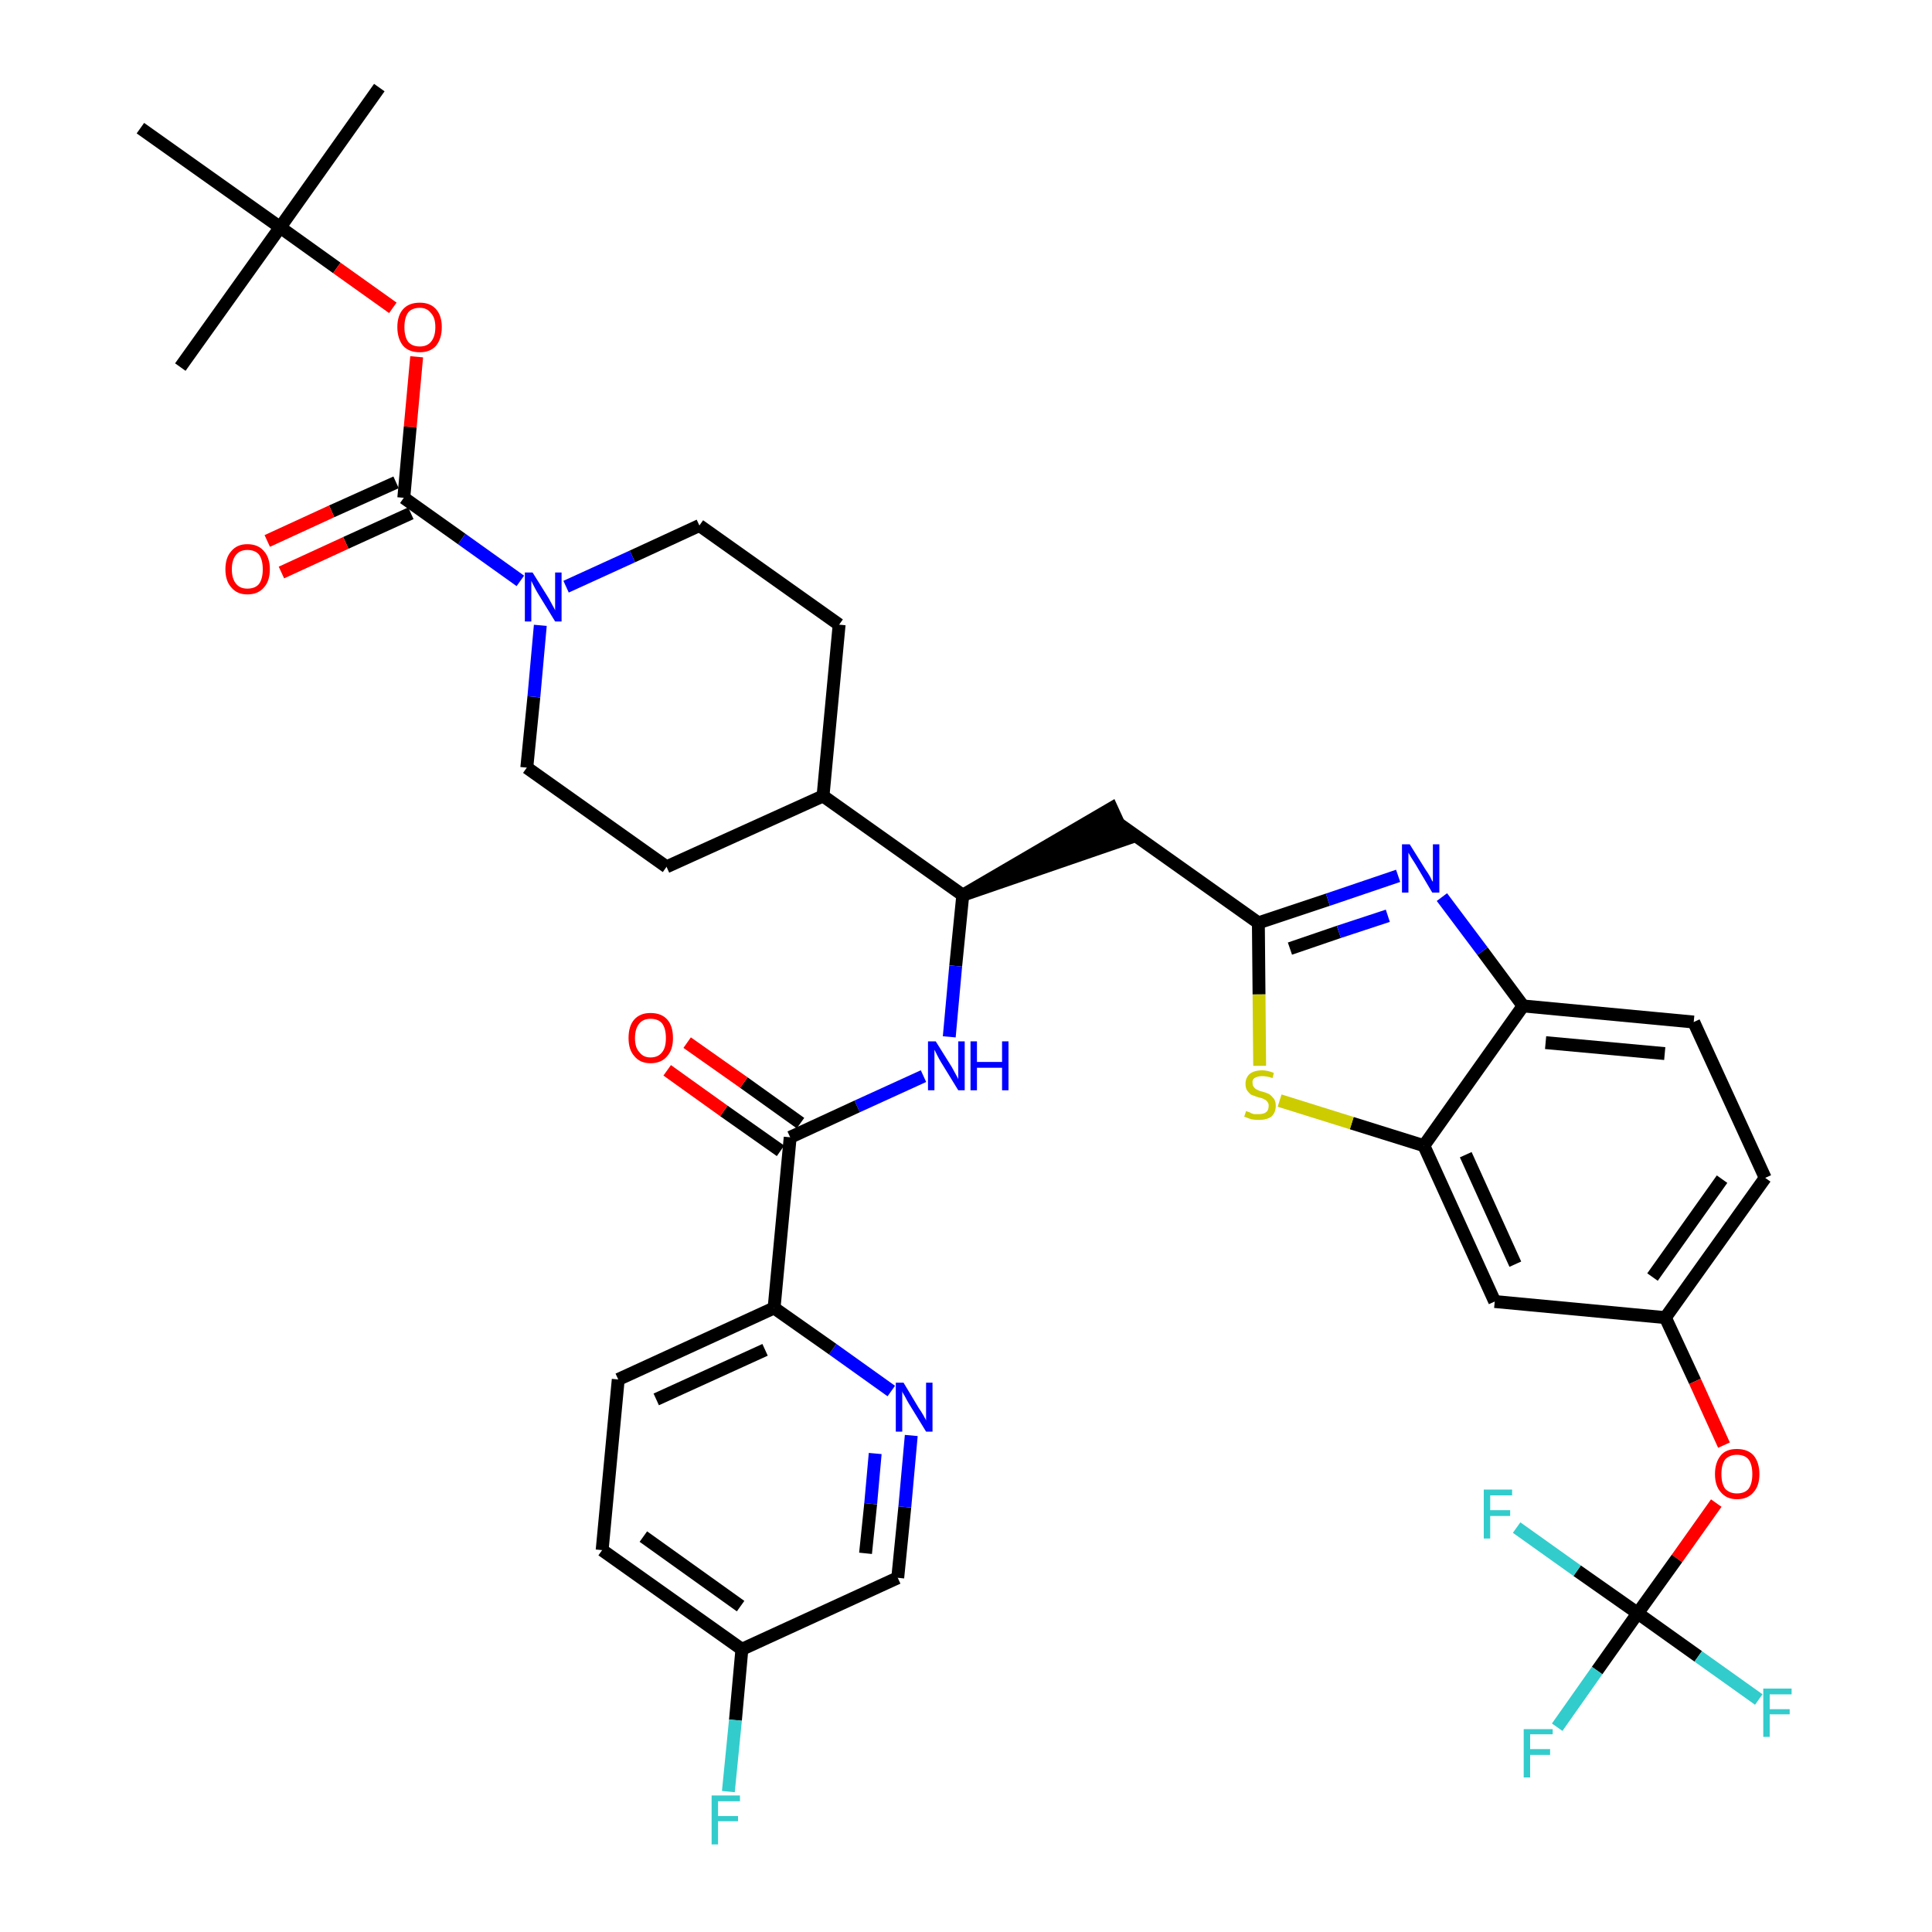 <?xml version='1.0' encoding='iso-8859-1'?>
<svg version='1.1' baseProfile='full'
              xmlns='http://www.w3.org/2000/svg'
                      xmlns:rdkit='http://www.rdkit.org/xml'
                      xmlns:xlink='http://www.w3.org/1999/xlink'
                  xml:space='preserve'
width='300px' height='300px' viewBox='0 0 300 300'>
<!-- END OF HEADER -->
<path class='bond-0 atom-0 atom-1' d='M 58.9,13.6 L 43.5,35.3' style='fill:none;fill-rule:evenodd;stroke:#000000;stroke-width:2.0px;stroke-linecap:butt;stroke-linejoin:miter;stroke-opacity:1' />
<path class='bond-1 atom-1 atom-2' d='M 43.5,35.3 L 28.0,57.0' style='fill:none;fill-rule:evenodd;stroke:#000000;stroke-width:2.0px;stroke-linecap:butt;stroke-linejoin:miter;stroke-opacity:1' />
<path class='bond-2 atom-1 atom-3' d='M 43.5,35.3 L 21.8,19.9' style='fill:none;fill-rule:evenodd;stroke:#000000;stroke-width:2.0px;stroke-linecap:butt;stroke-linejoin:miter;stroke-opacity:1' />
<path class='bond-3 atom-1 atom-4' d='M 43.5,35.3 L 52.3,41.6' style='fill:none;fill-rule:evenodd;stroke:#000000;stroke-width:2.0px;stroke-linecap:butt;stroke-linejoin:miter;stroke-opacity:1' />
<path class='bond-3 atom-1 atom-4' d='M 52.3,41.6 L 61.0,47.8' style='fill:none;fill-rule:evenodd;stroke:#FF0000;stroke-width:2.0px;stroke-linecap:butt;stroke-linejoin:miter;stroke-opacity:1' />
<path class='bond-4 atom-4 atom-5' d='M 64.7,55.4 L 63.7,66.3' style='fill:none;fill-rule:evenodd;stroke:#FF0000;stroke-width:2.0px;stroke-linecap:butt;stroke-linejoin:miter;stroke-opacity:1' />
<path class='bond-4 atom-4 atom-5' d='M 63.7,66.3 L 62.7,77.3' style='fill:none;fill-rule:evenodd;stroke:#000000;stroke-width:2.0px;stroke-linecap:butt;stroke-linejoin:miter;stroke-opacity:1' />
<path class='bond-5 atom-5 atom-6' d='M 61.5,74.9 L 51.5,79.4' style='fill:none;fill-rule:evenodd;stroke:#000000;stroke-width:2.0px;stroke-linecap:butt;stroke-linejoin:miter;stroke-opacity:1' />
<path class='bond-5 atom-5 atom-6' d='M 51.5,79.4 L 41.5,84.0' style='fill:none;fill-rule:evenodd;stroke:#FF0000;stroke-width:2.0px;stroke-linecap:butt;stroke-linejoin:miter;stroke-opacity:1' />
<path class='bond-5 atom-5 atom-6' d='M 63.8,79.7 L 53.7,84.3' style='fill:none;fill-rule:evenodd;stroke:#000000;stroke-width:2.0px;stroke-linecap:butt;stroke-linejoin:miter;stroke-opacity:1' />
<path class='bond-5 atom-5 atom-6' d='M 53.7,84.3 L 43.7,88.9' style='fill:none;fill-rule:evenodd;stroke:#FF0000;stroke-width:2.0px;stroke-linecap:butt;stroke-linejoin:miter;stroke-opacity:1' />
<path class='bond-6 atom-5 atom-7' d='M 62.7,77.3 L 71.7,83.7' style='fill:none;fill-rule:evenodd;stroke:#000000;stroke-width:2.0px;stroke-linecap:butt;stroke-linejoin:miter;stroke-opacity:1' />
<path class='bond-6 atom-5 atom-7' d='M 71.7,83.7 L 80.8,90.2' style='fill:none;fill-rule:evenodd;stroke:#0000FF;stroke-width:2.0px;stroke-linecap:butt;stroke-linejoin:miter;stroke-opacity:1' />
<path class='bond-7 atom-7 atom-8' d='M 87.9,91.1 L 98.2,86.4' style='fill:none;fill-rule:evenodd;stroke:#0000FF;stroke-width:2.0px;stroke-linecap:butt;stroke-linejoin:miter;stroke-opacity:1' />
<path class='bond-7 atom-7 atom-8' d='M 98.2,86.4 L 108.6,81.6' style='fill:none;fill-rule:evenodd;stroke:#000000;stroke-width:2.0px;stroke-linecap:butt;stroke-linejoin:miter;stroke-opacity:1' />
<path class='bond-38 atom-38 atom-7' d='M 81.8,119.2 L 82.9,108.2' style='fill:none;fill-rule:evenodd;stroke:#000000;stroke-width:2.0px;stroke-linecap:butt;stroke-linejoin:miter;stroke-opacity:1' />
<path class='bond-38 atom-38 atom-7' d='M 82.9,108.2 L 83.9,97.1' style='fill:none;fill-rule:evenodd;stroke:#0000FF;stroke-width:2.0px;stroke-linecap:butt;stroke-linejoin:miter;stroke-opacity:1' />
<path class='bond-8 atom-8 atom-9' d='M 108.6,81.6 L 130.3,97.0' style='fill:none;fill-rule:evenodd;stroke:#000000;stroke-width:2.0px;stroke-linecap:butt;stroke-linejoin:miter;stroke-opacity:1' />
<path class='bond-9 atom-9 atom-10' d='M 130.3,97.0 L 127.8,123.6' style='fill:none;fill-rule:evenodd;stroke:#000000;stroke-width:2.0px;stroke-linecap:butt;stroke-linejoin:miter;stroke-opacity:1' />
<path class='bond-10 atom-10 atom-11' d='M 127.8,123.6 L 149.5,139.0' style='fill:none;fill-rule:evenodd;stroke:#000000;stroke-width:2.0px;stroke-linecap:butt;stroke-linejoin:miter;stroke-opacity:1' />
<path class='bond-36 atom-10 atom-37' d='M 127.8,123.6 L 103.5,134.6' style='fill:none;fill-rule:evenodd;stroke:#000000;stroke-width:2.0px;stroke-linecap:butt;stroke-linejoin:miter;stroke-opacity:1' />
<path class='bond-11 atom-11 atom-12' d='M 149.5,139.0 L 174.8,130.3 L 172.6,125.5 Z' style='fill:#000000;fill-rule:evenodd;fill-opacity:1;stroke:#000000;stroke-width:2.0px;stroke-linecap:butt;stroke-linejoin:miter;stroke-opacity:1;' />
<path class='bond-26 atom-11 atom-27' d='M 149.5,139.0 L 148.4,150.0' style='fill:none;fill-rule:evenodd;stroke:#000000;stroke-width:2.0px;stroke-linecap:butt;stroke-linejoin:miter;stroke-opacity:1' />
<path class='bond-26 atom-11 atom-27' d='M 148.4,150.0 L 147.4,161.0' style='fill:none;fill-rule:evenodd;stroke:#0000FF;stroke-width:2.0px;stroke-linecap:butt;stroke-linejoin:miter;stroke-opacity:1' />
<path class='bond-12 atom-12 atom-13' d='M 173.7,127.9 L 195.4,143.3' style='fill:none;fill-rule:evenodd;stroke:#000000;stroke-width:2.0px;stroke-linecap:butt;stroke-linejoin:miter;stroke-opacity:1' />
<path class='bond-13 atom-13 atom-14' d='M 195.4,143.3 L 206.2,139.7' style='fill:none;fill-rule:evenodd;stroke:#000000;stroke-width:2.0px;stroke-linecap:butt;stroke-linejoin:miter;stroke-opacity:1' />
<path class='bond-13 atom-13 atom-14' d='M 206.2,139.7 L 217.1,136.0' style='fill:none;fill-rule:evenodd;stroke:#0000FF;stroke-width:2.0px;stroke-linecap:butt;stroke-linejoin:miter;stroke-opacity:1' />
<path class='bond-13 atom-13 atom-14' d='M 200.3,147.3 L 207.9,144.7' style='fill:none;fill-rule:evenodd;stroke:#000000;stroke-width:2.0px;stroke-linecap:butt;stroke-linejoin:miter;stroke-opacity:1' />
<path class='bond-13 atom-13 atom-14' d='M 207.9,144.7 L 215.5,142.2' style='fill:none;fill-rule:evenodd;stroke:#0000FF;stroke-width:2.0px;stroke-linecap:butt;stroke-linejoin:miter;stroke-opacity:1' />
<path class='bond-39 atom-26 atom-13' d='M 195.6,165.5 L 195.5,154.4' style='fill:none;fill-rule:evenodd;stroke:#CCCC00;stroke-width:2.0px;stroke-linecap:butt;stroke-linejoin:miter;stroke-opacity:1' />
<path class='bond-39 atom-26 atom-13' d='M 195.5,154.4 L 195.4,143.3' style='fill:none;fill-rule:evenodd;stroke:#000000;stroke-width:2.0px;stroke-linecap:butt;stroke-linejoin:miter;stroke-opacity:1' />
<path class='bond-14 atom-14 atom-15' d='M 223.9,139.3 L 230.2,147.7' style='fill:none;fill-rule:evenodd;stroke:#0000FF;stroke-width:2.0px;stroke-linecap:butt;stroke-linejoin:miter;stroke-opacity:1' />
<path class='bond-14 atom-14 atom-15' d='M 230.2,147.7 L 236.5,156.2' style='fill:none;fill-rule:evenodd;stroke:#000000;stroke-width:2.0px;stroke-linecap:butt;stroke-linejoin:miter;stroke-opacity:1' />
<path class='bond-15 atom-15 atom-16' d='M 236.5,156.2 L 263.0,158.7' style='fill:none;fill-rule:evenodd;stroke:#000000;stroke-width:2.0px;stroke-linecap:butt;stroke-linejoin:miter;stroke-opacity:1' />
<path class='bond-15 atom-15 atom-16' d='M 240.0,161.9 L 258.5,163.6' style='fill:none;fill-rule:evenodd;stroke:#000000;stroke-width:2.0px;stroke-linecap:butt;stroke-linejoin:miter;stroke-opacity:1' />
<path class='bond-41 atom-25 atom-15' d='M 221.1,177.9 L 236.5,156.2' style='fill:none;fill-rule:evenodd;stroke:#000000;stroke-width:2.0px;stroke-linecap:butt;stroke-linejoin:miter;stroke-opacity:1' />
<path class='bond-16 atom-16 atom-17' d='M 263.0,158.7 L 274.1,182.9' style='fill:none;fill-rule:evenodd;stroke:#000000;stroke-width:2.0px;stroke-linecap:butt;stroke-linejoin:miter;stroke-opacity:1' />
<path class='bond-17 atom-17 atom-18' d='M 274.1,182.9 L 258.6,204.6' style='fill:none;fill-rule:evenodd;stroke:#000000;stroke-width:2.0px;stroke-linecap:butt;stroke-linejoin:miter;stroke-opacity:1' />
<path class='bond-17 atom-17 atom-18' d='M 267.4,183.1 L 256.6,198.3' style='fill:none;fill-rule:evenodd;stroke:#000000;stroke-width:2.0px;stroke-linecap:butt;stroke-linejoin:miter;stroke-opacity:1' />
<path class='bond-18 atom-18 atom-19' d='M 258.6,204.6 L 263.2,214.5' style='fill:none;fill-rule:evenodd;stroke:#000000;stroke-width:2.0px;stroke-linecap:butt;stroke-linejoin:miter;stroke-opacity:1' />
<path class='bond-18 atom-18 atom-19' d='M 263.2,214.5 L 267.7,224.4' style='fill:none;fill-rule:evenodd;stroke:#FF0000;stroke-width:2.0px;stroke-linecap:butt;stroke-linejoin:miter;stroke-opacity:1' />
<path class='bond-23 atom-18 atom-24' d='M 258.6,204.6 L 232.1,202.1' style='fill:none;fill-rule:evenodd;stroke:#000000;stroke-width:2.0px;stroke-linecap:butt;stroke-linejoin:miter;stroke-opacity:1' />
<path class='bond-19 atom-19 atom-20' d='M 266.5,233.4 L 260.4,242.0' style='fill:none;fill-rule:evenodd;stroke:#FF0000;stroke-width:2.0px;stroke-linecap:butt;stroke-linejoin:miter;stroke-opacity:1' />
<path class='bond-19 atom-19 atom-20' d='M 260.4,242.0 L 254.3,250.5' style='fill:none;fill-rule:evenodd;stroke:#000000;stroke-width:2.0px;stroke-linecap:butt;stroke-linejoin:miter;stroke-opacity:1' />
<path class='bond-20 atom-20 atom-21' d='M 254.3,250.5 L 248.0,259.4' style='fill:none;fill-rule:evenodd;stroke:#000000;stroke-width:2.0px;stroke-linecap:butt;stroke-linejoin:miter;stroke-opacity:1' />
<path class='bond-20 atom-20 atom-21' d='M 248.0,259.4 L 241.8,268.2' style='fill:none;fill-rule:evenodd;stroke:#33CCCC;stroke-width:2.0px;stroke-linecap:butt;stroke-linejoin:miter;stroke-opacity:1' />
<path class='bond-21 atom-20 atom-22' d='M 254.3,250.5 L 263.7,257.2' style='fill:none;fill-rule:evenodd;stroke:#000000;stroke-width:2.0px;stroke-linecap:butt;stroke-linejoin:miter;stroke-opacity:1' />
<path class='bond-21 atom-20 atom-22' d='M 263.7,257.2 L 273.1,263.9' style='fill:none;fill-rule:evenodd;stroke:#33CCCC;stroke-width:2.0px;stroke-linecap:butt;stroke-linejoin:miter;stroke-opacity:1' />
<path class='bond-22 atom-20 atom-23' d='M 254.3,250.5 L 244.9,243.9' style='fill:none;fill-rule:evenodd;stroke:#000000;stroke-width:2.0px;stroke-linecap:butt;stroke-linejoin:miter;stroke-opacity:1' />
<path class='bond-22 atom-20 atom-23' d='M 244.9,243.9 L 235.5,237.2' style='fill:none;fill-rule:evenodd;stroke:#33CCCC;stroke-width:2.0px;stroke-linecap:butt;stroke-linejoin:miter;stroke-opacity:1' />
<path class='bond-24 atom-24 atom-25' d='M 232.1,202.1 L 221.1,177.9' style='fill:none;fill-rule:evenodd;stroke:#000000;stroke-width:2.0px;stroke-linecap:butt;stroke-linejoin:miter;stroke-opacity:1' />
<path class='bond-24 atom-24 atom-25' d='M 235.3,196.3 L 227.6,179.3' style='fill:none;fill-rule:evenodd;stroke:#000000;stroke-width:2.0px;stroke-linecap:butt;stroke-linejoin:miter;stroke-opacity:1' />
<path class='bond-25 atom-25 atom-26' d='M 221.1,177.9 L 209.9,174.4' style='fill:none;fill-rule:evenodd;stroke:#000000;stroke-width:2.0px;stroke-linecap:butt;stroke-linejoin:miter;stroke-opacity:1' />
<path class='bond-25 atom-25 atom-26' d='M 209.9,174.4 L 198.7,170.9' style='fill:none;fill-rule:evenodd;stroke:#CCCC00;stroke-width:2.0px;stroke-linecap:butt;stroke-linejoin:miter;stroke-opacity:1' />
<path class='bond-27 atom-27 atom-28' d='M 143.4,167.1 L 133.1,171.8' style='fill:none;fill-rule:evenodd;stroke:#0000FF;stroke-width:2.0px;stroke-linecap:butt;stroke-linejoin:miter;stroke-opacity:1' />
<path class='bond-27 atom-27 atom-28' d='M 133.1,171.8 L 122.7,176.6' style='fill:none;fill-rule:evenodd;stroke:#000000;stroke-width:2.0px;stroke-linecap:butt;stroke-linejoin:miter;stroke-opacity:1' />
<path class='bond-28 atom-28 atom-29' d='M 124.3,174.4 L 115.5,168.1' style='fill:none;fill-rule:evenodd;stroke:#000000;stroke-width:2.0px;stroke-linecap:butt;stroke-linejoin:miter;stroke-opacity:1' />
<path class='bond-28 atom-28 atom-29' d='M 115.5,168.1 L 106.7,161.9' style='fill:none;fill-rule:evenodd;stroke:#FF0000;stroke-width:2.0px;stroke-linecap:butt;stroke-linejoin:miter;stroke-opacity:1' />
<path class='bond-28 atom-28 atom-29' d='M 121.2,178.7 L 112.4,172.5' style='fill:none;fill-rule:evenodd;stroke:#000000;stroke-width:2.0px;stroke-linecap:butt;stroke-linejoin:miter;stroke-opacity:1' />
<path class='bond-28 atom-28 atom-29' d='M 112.4,172.5 L 103.6,166.2' style='fill:none;fill-rule:evenodd;stroke:#FF0000;stroke-width:2.0px;stroke-linecap:butt;stroke-linejoin:miter;stroke-opacity:1' />
<path class='bond-29 atom-28 atom-30' d='M 122.7,176.6 L 120.2,203.1' style='fill:none;fill-rule:evenodd;stroke:#000000;stroke-width:2.0px;stroke-linecap:butt;stroke-linejoin:miter;stroke-opacity:1' />
<path class='bond-30 atom-30 atom-31' d='M 120.2,203.1 L 96.0,214.2' style='fill:none;fill-rule:evenodd;stroke:#000000;stroke-width:2.0px;stroke-linecap:butt;stroke-linejoin:miter;stroke-opacity:1' />
<path class='bond-30 atom-30 atom-31' d='M 118.8,209.6 L 101.9,217.3' style='fill:none;fill-rule:evenodd;stroke:#000000;stroke-width:2.0px;stroke-linecap:butt;stroke-linejoin:miter;stroke-opacity:1' />
<path class='bond-40 atom-36 atom-30' d='M 138.4,216.0 L 129.3,209.5' style='fill:none;fill-rule:evenodd;stroke:#0000FF;stroke-width:2.0px;stroke-linecap:butt;stroke-linejoin:miter;stroke-opacity:1' />
<path class='bond-40 atom-36 atom-30' d='M 129.3,209.5 L 120.2,203.1' style='fill:none;fill-rule:evenodd;stroke:#000000;stroke-width:2.0px;stroke-linecap:butt;stroke-linejoin:miter;stroke-opacity:1' />
<path class='bond-31 atom-31 atom-32' d='M 96.0,214.2 L 93.5,240.7' style='fill:none;fill-rule:evenodd;stroke:#000000;stroke-width:2.0px;stroke-linecap:butt;stroke-linejoin:miter;stroke-opacity:1' />
<path class='bond-32 atom-32 atom-33' d='M 93.5,240.7 L 115.2,256.1' style='fill:none;fill-rule:evenodd;stroke:#000000;stroke-width:2.0px;stroke-linecap:butt;stroke-linejoin:miter;stroke-opacity:1' />
<path class='bond-32 atom-32 atom-33' d='M 99.9,238.6 L 115.0,249.4' style='fill:none;fill-rule:evenodd;stroke:#000000;stroke-width:2.0px;stroke-linecap:butt;stroke-linejoin:miter;stroke-opacity:1' />
<path class='bond-33 atom-33 atom-34' d='M 115.2,256.1 L 114.2,267.1' style='fill:none;fill-rule:evenodd;stroke:#000000;stroke-width:2.0px;stroke-linecap:butt;stroke-linejoin:miter;stroke-opacity:1' />
<path class='bond-33 atom-33 atom-34' d='M 114.2,267.1 L 113.1,278.2' style='fill:none;fill-rule:evenodd;stroke:#33CCCC;stroke-width:2.0px;stroke-linecap:butt;stroke-linejoin:miter;stroke-opacity:1' />
<path class='bond-34 atom-33 atom-35' d='M 115.2,256.1 L 139.4,245.0' style='fill:none;fill-rule:evenodd;stroke:#000000;stroke-width:2.0px;stroke-linecap:butt;stroke-linejoin:miter;stroke-opacity:1' />
<path class='bond-35 atom-35 atom-36' d='M 139.4,245.0 L 140.5,234.0' style='fill:none;fill-rule:evenodd;stroke:#000000;stroke-width:2.0px;stroke-linecap:butt;stroke-linejoin:miter;stroke-opacity:1' />
<path class='bond-35 atom-35 atom-36' d='M 140.5,234.0 L 141.5,222.9' style='fill:none;fill-rule:evenodd;stroke:#0000FF;stroke-width:2.0px;stroke-linecap:butt;stroke-linejoin:miter;stroke-opacity:1' />
<path class='bond-35 atom-35 atom-36' d='M 134.4,241.2 L 135.2,233.5' style='fill:none;fill-rule:evenodd;stroke:#000000;stroke-width:2.0px;stroke-linecap:butt;stroke-linejoin:miter;stroke-opacity:1' />
<path class='bond-35 atom-35 atom-36' d='M 135.2,233.5 L 135.9,225.7' style='fill:none;fill-rule:evenodd;stroke:#0000FF;stroke-width:2.0px;stroke-linecap:butt;stroke-linejoin:miter;stroke-opacity:1' />
<path class='bond-37 atom-37 atom-38' d='M 103.5,134.6 L 81.8,119.2' style='fill:none;fill-rule:evenodd;stroke:#000000;stroke-width:2.0px;stroke-linecap:butt;stroke-linejoin:miter;stroke-opacity:1' />
<path  class='atom-4' d='M 61.7 50.8
Q 61.7 49.0, 62.6 48.0
Q 63.5 47.0, 65.2 47.0
Q 66.8 47.0, 67.7 48.0
Q 68.6 49.0, 68.6 50.8
Q 68.6 52.6, 67.7 53.7
Q 66.8 54.7, 65.2 54.7
Q 63.5 54.7, 62.6 53.7
Q 61.7 52.6, 61.7 50.8
M 65.2 53.8
Q 66.3 53.8, 66.9 53.1
Q 67.6 52.3, 67.6 50.8
Q 67.6 49.3, 66.9 48.6
Q 66.3 47.8, 65.2 47.8
Q 64.0 47.8, 63.4 48.5
Q 62.8 49.3, 62.8 50.8
Q 62.8 52.3, 63.4 53.1
Q 64.0 53.8, 65.2 53.8
' fill='#FF0000'/>
<path  class='atom-6' d='M 35.0 88.4
Q 35.0 86.6, 35.9 85.6
Q 36.8 84.5, 38.4 84.5
Q 40.1 84.5, 41.0 85.6
Q 41.9 86.6, 41.9 88.4
Q 41.9 90.2, 41.0 91.2
Q 40.1 92.3, 38.4 92.3
Q 36.8 92.3, 35.9 91.2
Q 35.0 90.2, 35.0 88.4
M 38.4 91.4
Q 39.6 91.4, 40.2 90.7
Q 40.8 89.9, 40.8 88.4
Q 40.8 86.9, 40.2 86.1
Q 39.6 85.4, 38.4 85.4
Q 37.3 85.4, 36.7 86.1
Q 36.0 86.9, 36.0 88.4
Q 36.0 89.9, 36.7 90.7
Q 37.3 91.4, 38.4 91.4
' fill='#FF0000'/>
<path  class='atom-7' d='M 82.7 88.9
L 85.2 92.9
Q 85.4 93.3, 85.8 94.0
Q 86.2 94.7, 86.2 94.8
L 86.2 88.9
L 87.2 88.9
L 87.2 96.5
L 86.2 96.5
L 83.5 92.1
Q 83.2 91.6, 82.9 91.0
Q 82.6 90.4, 82.5 90.2
L 82.5 96.5
L 81.5 96.5
L 81.5 88.9
L 82.7 88.9
' fill='#0000FF'/>
<path  class='atom-14' d='M 218.9 131.1
L 221.4 135.1
Q 221.7 135.5, 222.1 136.2
Q 222.4 136.9, 222.5 136.9
L 222.5 131.1
L 223.5 131.1
L 223.5 138.6
L 222.4 138.6
L 219.8 134.2
Q 219.5 133.7, 219.1 133.1
Q 218.8 132.6, 218.7 132.4
L 218.7 138.6
L 217.7 138.6
L 217.7 131.1
L 218.9 131.1
' fill='#0000FF'/>
<path  class='atom-19' d='M 266.3 228.9
Q 266.3 227.1, 267.2 226.0
Q 268.0 225.0, 269.7 225.0
Q 271.4 225.0, 272.3 226.0
Q 273.2 227.1, 273.2 228.9
Q 273.2 230.7, 272.3 231.7
Q 271.4 232.8, 269.7 232.8
Q 268.1 232.8, 267.2 231.7
Q 266.3 230.7, 266.3 228.9
M 269.7 231.9
Q 270.9 231.9, 271.5 231.2
Q 272.1 230.4, 272.1 228.9
Q 272.1 227.4, 271.5 226.6
Q 270.9 225.9, 269.7 225.9
Q 268.6 225.9, 267.9 226.6
Q 267.3 227.4, 267.3 228.9
Q 267.3 230.4, 267.9 231.2
Q 268.6 231.9, 269.7 231.9
' fill='#FF0000'/>
<path  class='atom-21' d='M 236.6 268.5
L 241.1 268.5
L 241.1 269.3
L 237.6 269.3
L 237.6 271.6
L 240.7 271.6
L 240.7 272.5
L 237.6 272.5
L 237.6 276.0
L 236.6 276.0
L 236.6 268.5
' fill='#33CCCC'/>
<path  class='atom-22' d='M 273.8 262.2
L 278.2 262.2
L 278.2 263.1
L 274.8 263.1
L 274.8 265.4
L 277.9 265.4
L 277.9 266.2
L 274.8 266.2
L 274.8 269.7
L 273.8 269.7
L 273.8 262.2
' fill='#33CCCC'/>
<path  class='atom-23' d='M 230.4 231.3
L 234.8 231.3
L 234.8 232.2
L 231.4 232.2
L 231.4 234.5
L 234.5 234.5
L 234.5 235.4
L 231.4 235.4
L 231.4 238.9
L 230.4 238.9
L 230.4 231.3
' fill='#33CCCC'/>
<path  class='atom-26' d='M 193.5 172.5
Q 193.6 172.6, 194.0 172.7
Q 194.3 172.9, 194.7 173.0
Q 195.1 173.0, 195.5 173.0
Q 196.2 173.0, 196.6 172.7
Q 197.0 172.4, 197.0 171.7
Q 197.0 171.3, 196.8 171.1
Q 196.6 170.8, 196.3 170.7
Q 196.0 170.5, 195.4 170.4
Q 194.8 170.2, 194.3 170.0
Q 194.0 169.8, 193.7 169.4
Q 193.4 169.0, 193.4 168.3
Q 193.4 167.4, 194.0 166.8
Q 194.7 166.2, 196.0 166.2
Q 196.8 166.2, 197.8 166.6
L 197.6 167.4
Q 196.7 167.1, 196.0 167.1
Q 195.3 167.1, 194.8 167.4
Q 194.4 167.7, 194.5 168.2
Q 194.5 168.6, 194.7 168.8
Q 194.9 169.1, 195.2 169.2
Q 195.5 169.4, 196.0 169.5
Q 196.7 169.7, 197.1 169.9
Q 197.5 170.2, 197.8 170.6
Q 198.1 171.0, 198.1 171.7
Q 198.1 172.8, 197.4 173.4
Q 196.7 173.9, 195.5 173.9
Q 194.8 173.9, 194.3 173.8
Q 193.8 173.6, 193.2 173.4
L 193.5 172.5
' fill='#CCCC00'/>
<path  class='atom-27' d='M 145.3 161.7
L 147.8 165.7
Q 148.0 166.1, 148.4 166.8
Q 148.8 167.5, 148.8 167.6
L 148.8 161.7
L 149.8 161.7
L 149.8 169.3
L 148.8 169.3
L 146.1 164.9
Q 145.8 164.4, 145.5 163.8
Q 145.2 163.2, 145.1 163.0
L 145.1 169.3
L 144.1 169.3
L 144.1 161.7
L 145.3 161.7
' fill='#0000FF'/>
<path  class='atom-27' d='M 150.7 161.7
L 151.7 161.7
L 151.7 164.9
L 155.6 164.9
L 155.6 161.7
L 156.6 161.7
L 156.6 169.3
L 155.6 169.3
L 155.6 165.8
L 151.7 165.8
L 151.7 169.3
L 150.7 169.3
L 150.7 161.7
' fill='#0000FF'/>
<path  class='atom-29' d='M 97.6 161.2
Q 97.6 159.3, 98.5 158.3
Q 99.4 157.3, 101.0 157.3
Q 102.7 157.3, 103.6 158.3
Q 104.5 159.3, 104.5 161.2
Q 104.5 163.0, 103.6 164.0
Q 102.7 165.1, 101.0 165.1
Q 99.4 165.1, 98.5 164.0
Q 97.6 163.0, 97.6 161.2
M 101.0 164.2
Q 102.2 164.2, 102.8 163.4
Q 103.4 162.7, 103.4 161.2
Q 103.4 159.7, 102.8 158.9
Q 102.2 158.2, 101.0 158.2
Q 99.9 158.2, 99.3 158.9
Q 98.6 159.7, 98.6 161.2
Q 98.6 162.7, 99.3 163.4
Q 99.9 164.2, 101.0 164.2
' fill='#FF0000'/>
<path  class='atom-34' d='M 110.5 278.8
L 114.9 278.8
L 114.9 279.7
L 111.5 279.7
L 111.5 282.0
L 114.6 282.0
L 114.6 282.8
L 111.5 282.8
L 111.5 286.4
L 110.5 286.4
L 110.5 278.8
' fill='#33CCCC'/>
<path  class='atom-36' d='M 140.3 214.7
L 142.7 218.7
Q 143.0 219.1, 143.4 219.8
Q 143.8 220.5, 143.8 220.6
L 143.8 214.7
L 144.8 214.7
L 144.8 222.3
L 143.8 222.3
L 141.1 217.9
Q 140.8 217.4, 140.5 216.8
Q 140.1 216.2, 140.1 216.0
L 140.1 222.3
L 139.1 222.3
L 139.1 214.7
L 140.3 214.7
' fill='#0000FF'/>
</svg>
